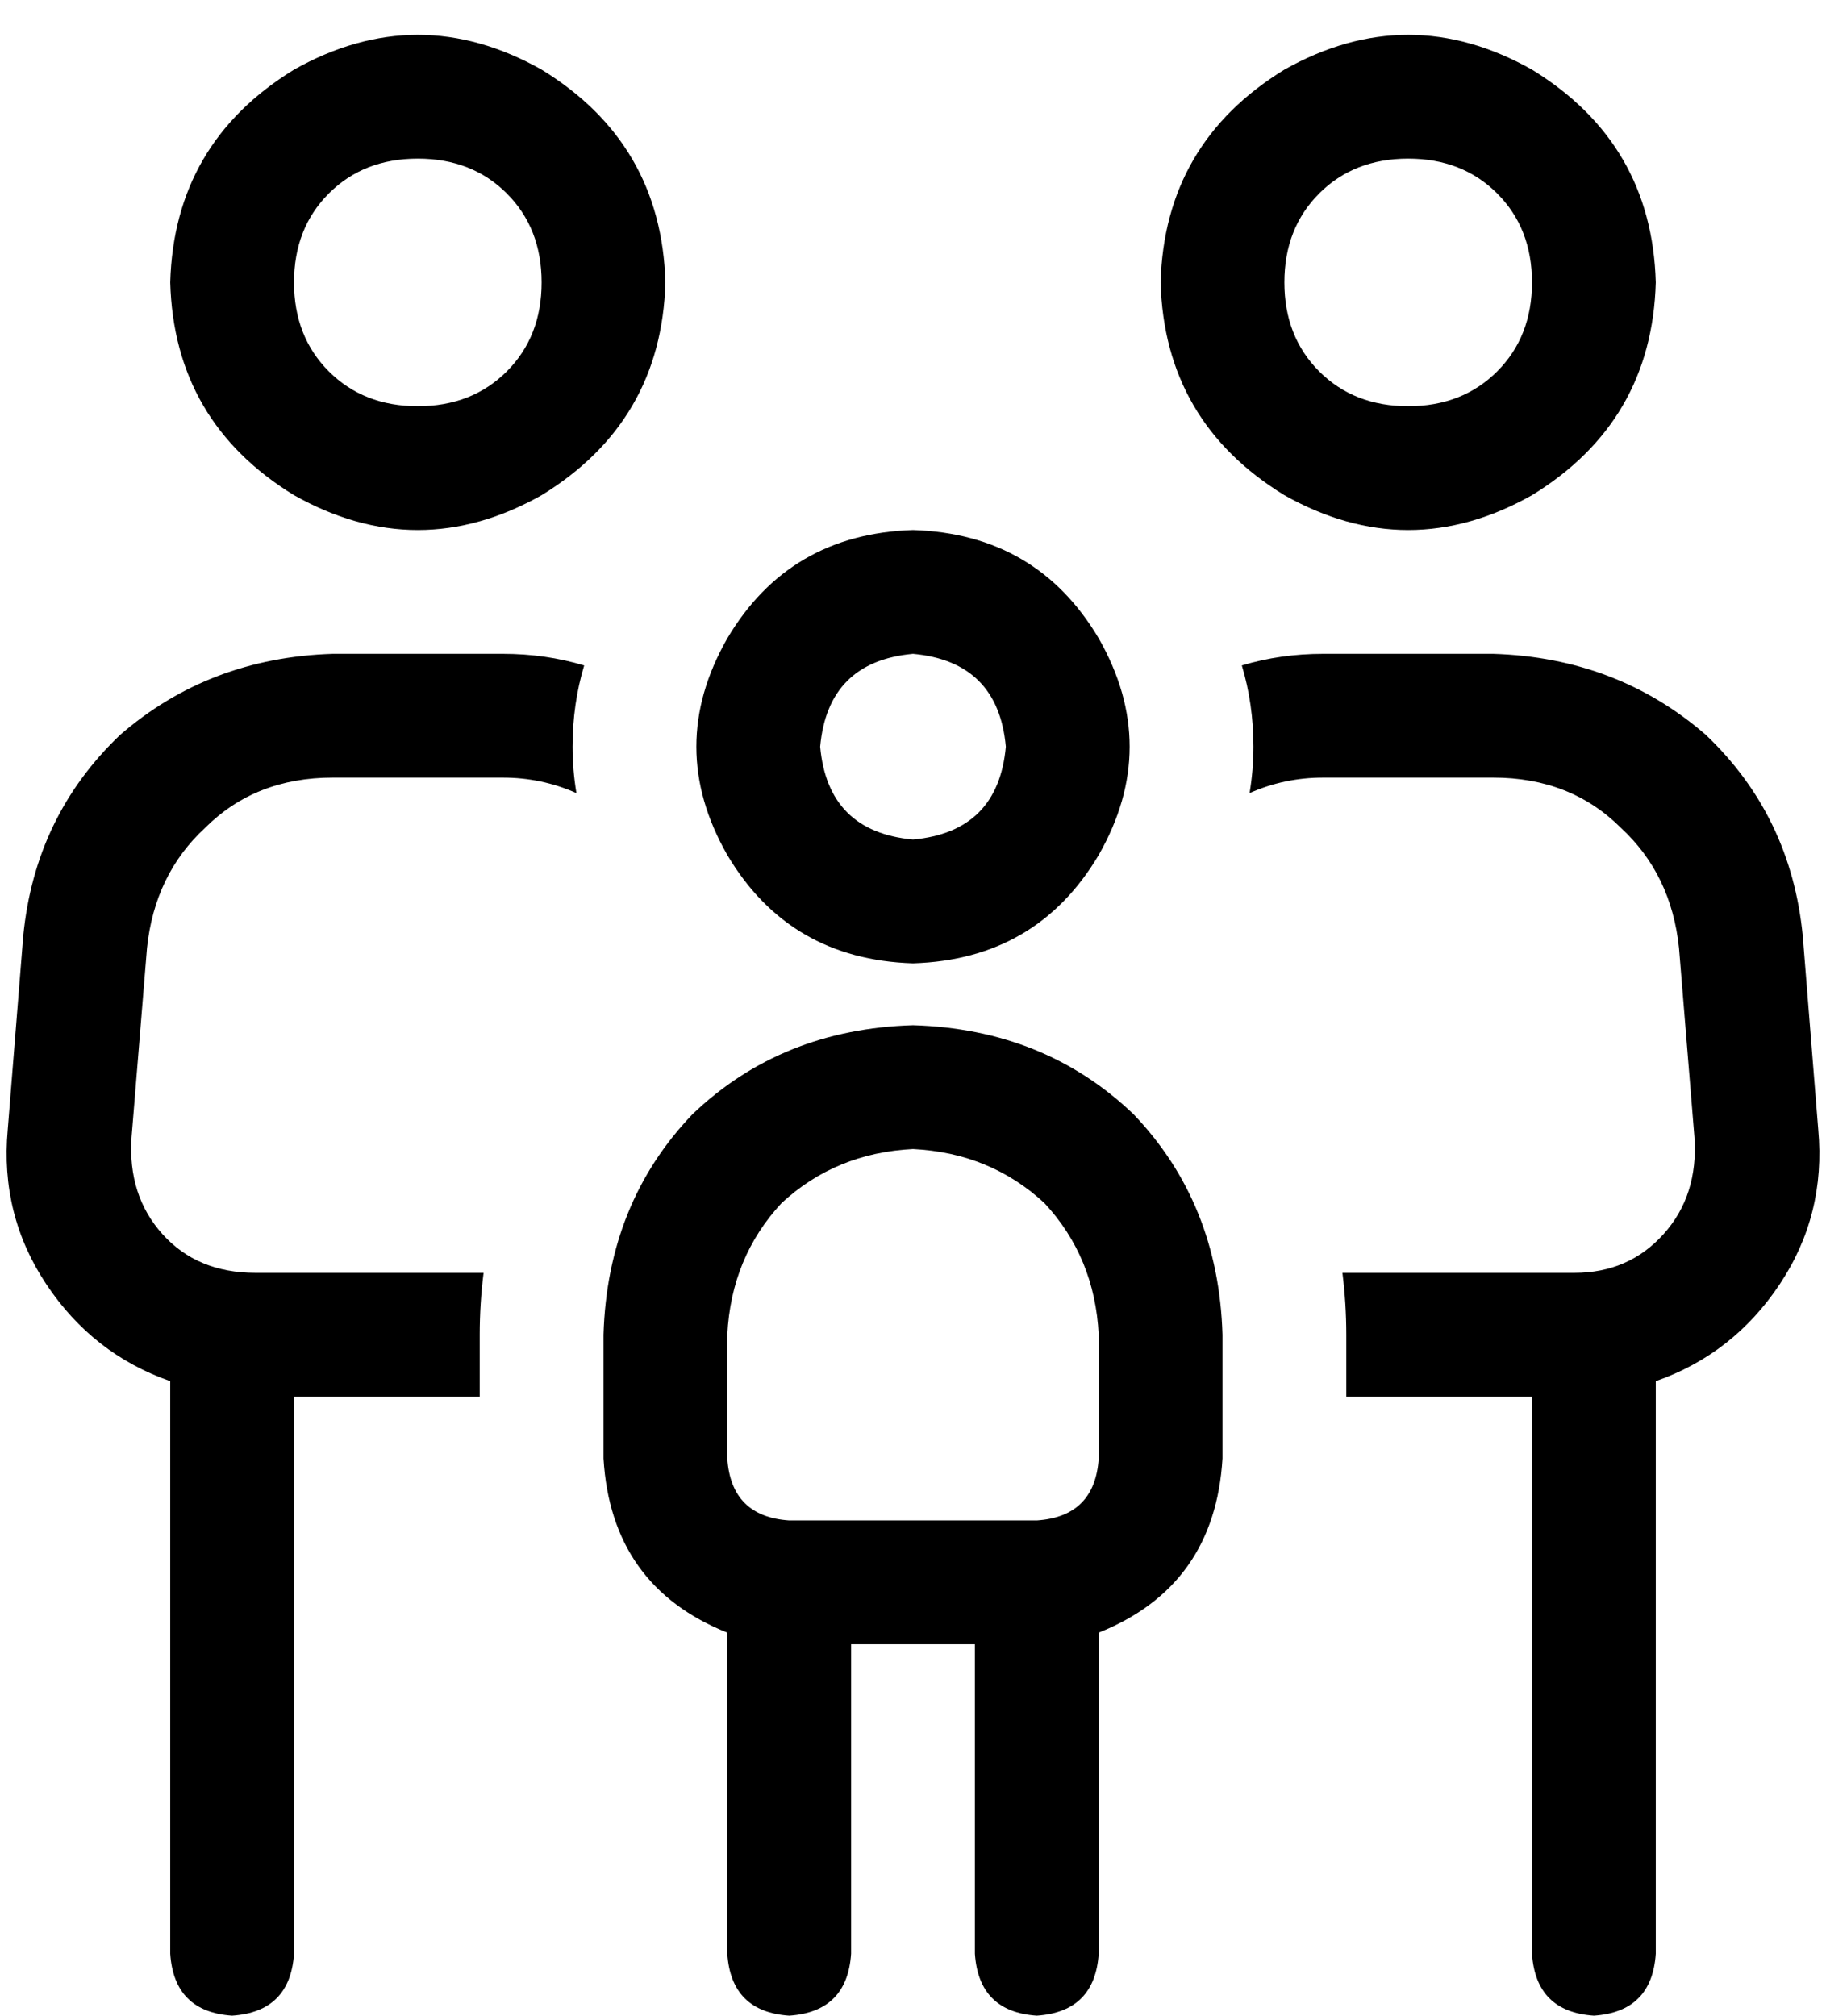 <svg xmlns="http://www.w3.org/2000/svg" viewBox="0 0 472 521">
    <path d="M 140 73 Q 140 59 131 50 L 131 50 Q 122 41 108 41 Q 94 41 85 50 Q 76 59 76 73 Q 76 87 85 96 Q 94 105 108 105 Q 122 105 131 96 Q 140 87 140 73 L 140 73 Z M 44 73 Q 45 37 76 18 Q 108 0 140 18 Q 171 37 172 73 Q 171 109 140 128 Q 108 146 76 128 Q 45 109 44 73 L 44 73 Z M 38 245 L 34 294 Q 33 309 42 319 Q 51 329 66 329 L 125 329 Q 124 337 124 345 L 124 361 L 76 361 L 76 505 Q 75 520 60 521 Q 45 520 44 505 L 44 357 Q 24 350 12 332 Q 0 314 2 292 L 6 242 Q 9 211 31 190 Q 54 170 86 169 L 130 169 Q 141 169 151 172 Q 148 182 148 193 Q 148 199 149 205 Q 140 201 130 201 L 86 201 Q 66 201 53 214 Q 40 226 38 245 L 38 245 Z M 396 361 L 348 361 L 348 345 Q 348 337 347 329 L 407 329 Q 421 329 430 319 Q 439 309 438 294 L 434 245 Q 432 226 419 214 Q 406 201 386 201 L 342 201 Q 332 201 323 205 Q 324 199 324 193 Q 324 182 321 172 Q 331 169 342 169 L 386 169 Q 418 170 441 190 Q 463 211 466 242 L 470 292 Q 472 314 460 332 Q 448 350 428 357 L 428 505 Q 427 520 412 521 Q 397 520 396 505 L 396 361 L 396 361 Z M 396 73 Q 396 59 387 50 L 387 50 Q 378 41 364 41 Q 350 41 341 50 Q 332 59 332 73 Q 332 87 341 96 Q 350 105 364 105 Q 378 105 387 96 Q 396 87 396 73 L 396 73 Z M 300 73 Q 301 37 332 18 Q 364 0 396 18 Q 427 37 428 73 Q 427 109 396 128 Q 364 146 332 128 Q 301 109 300 73 L 300 73 Z M 236 217 Q 258 215 260 193 Q 258 171 236 169 Q 214 171 212 193 Q 214 215 236 217 L 236 217 Z M 236 137 Q 268 138 284 165 Q 300 193 284 221 Q 268 248 236 249 Q 204 248 188 221 Q 172 193 188 165 Q 204 138 236 137 L 236 137 Z M 236 297 Q 216 298 202 311 L 202 311 Q 189 325 188 345 L 188 377 Q 189 392 204 393 L 268 393 Q 283 392 284 377 L 284 345 Q 283 325 270 311 Q 256 298 236 297 L 236 297 Z M 188 422 Q 158 410 156 377 L 156 345 Q 157 311 179 288 Q 202 266 236 265 Q 270 266 293 288 Q 315 311 316 345 L 316 377 Q 314 410 284 422 L 284 505 Q 283 520 268 521 Q 253 520 252 505 L 252 425 L 220 425 L 220 505 Q 219 520 204 521 Q 189 520 188 505 L 188 422 L 188 422 Z"/>
</svg>
